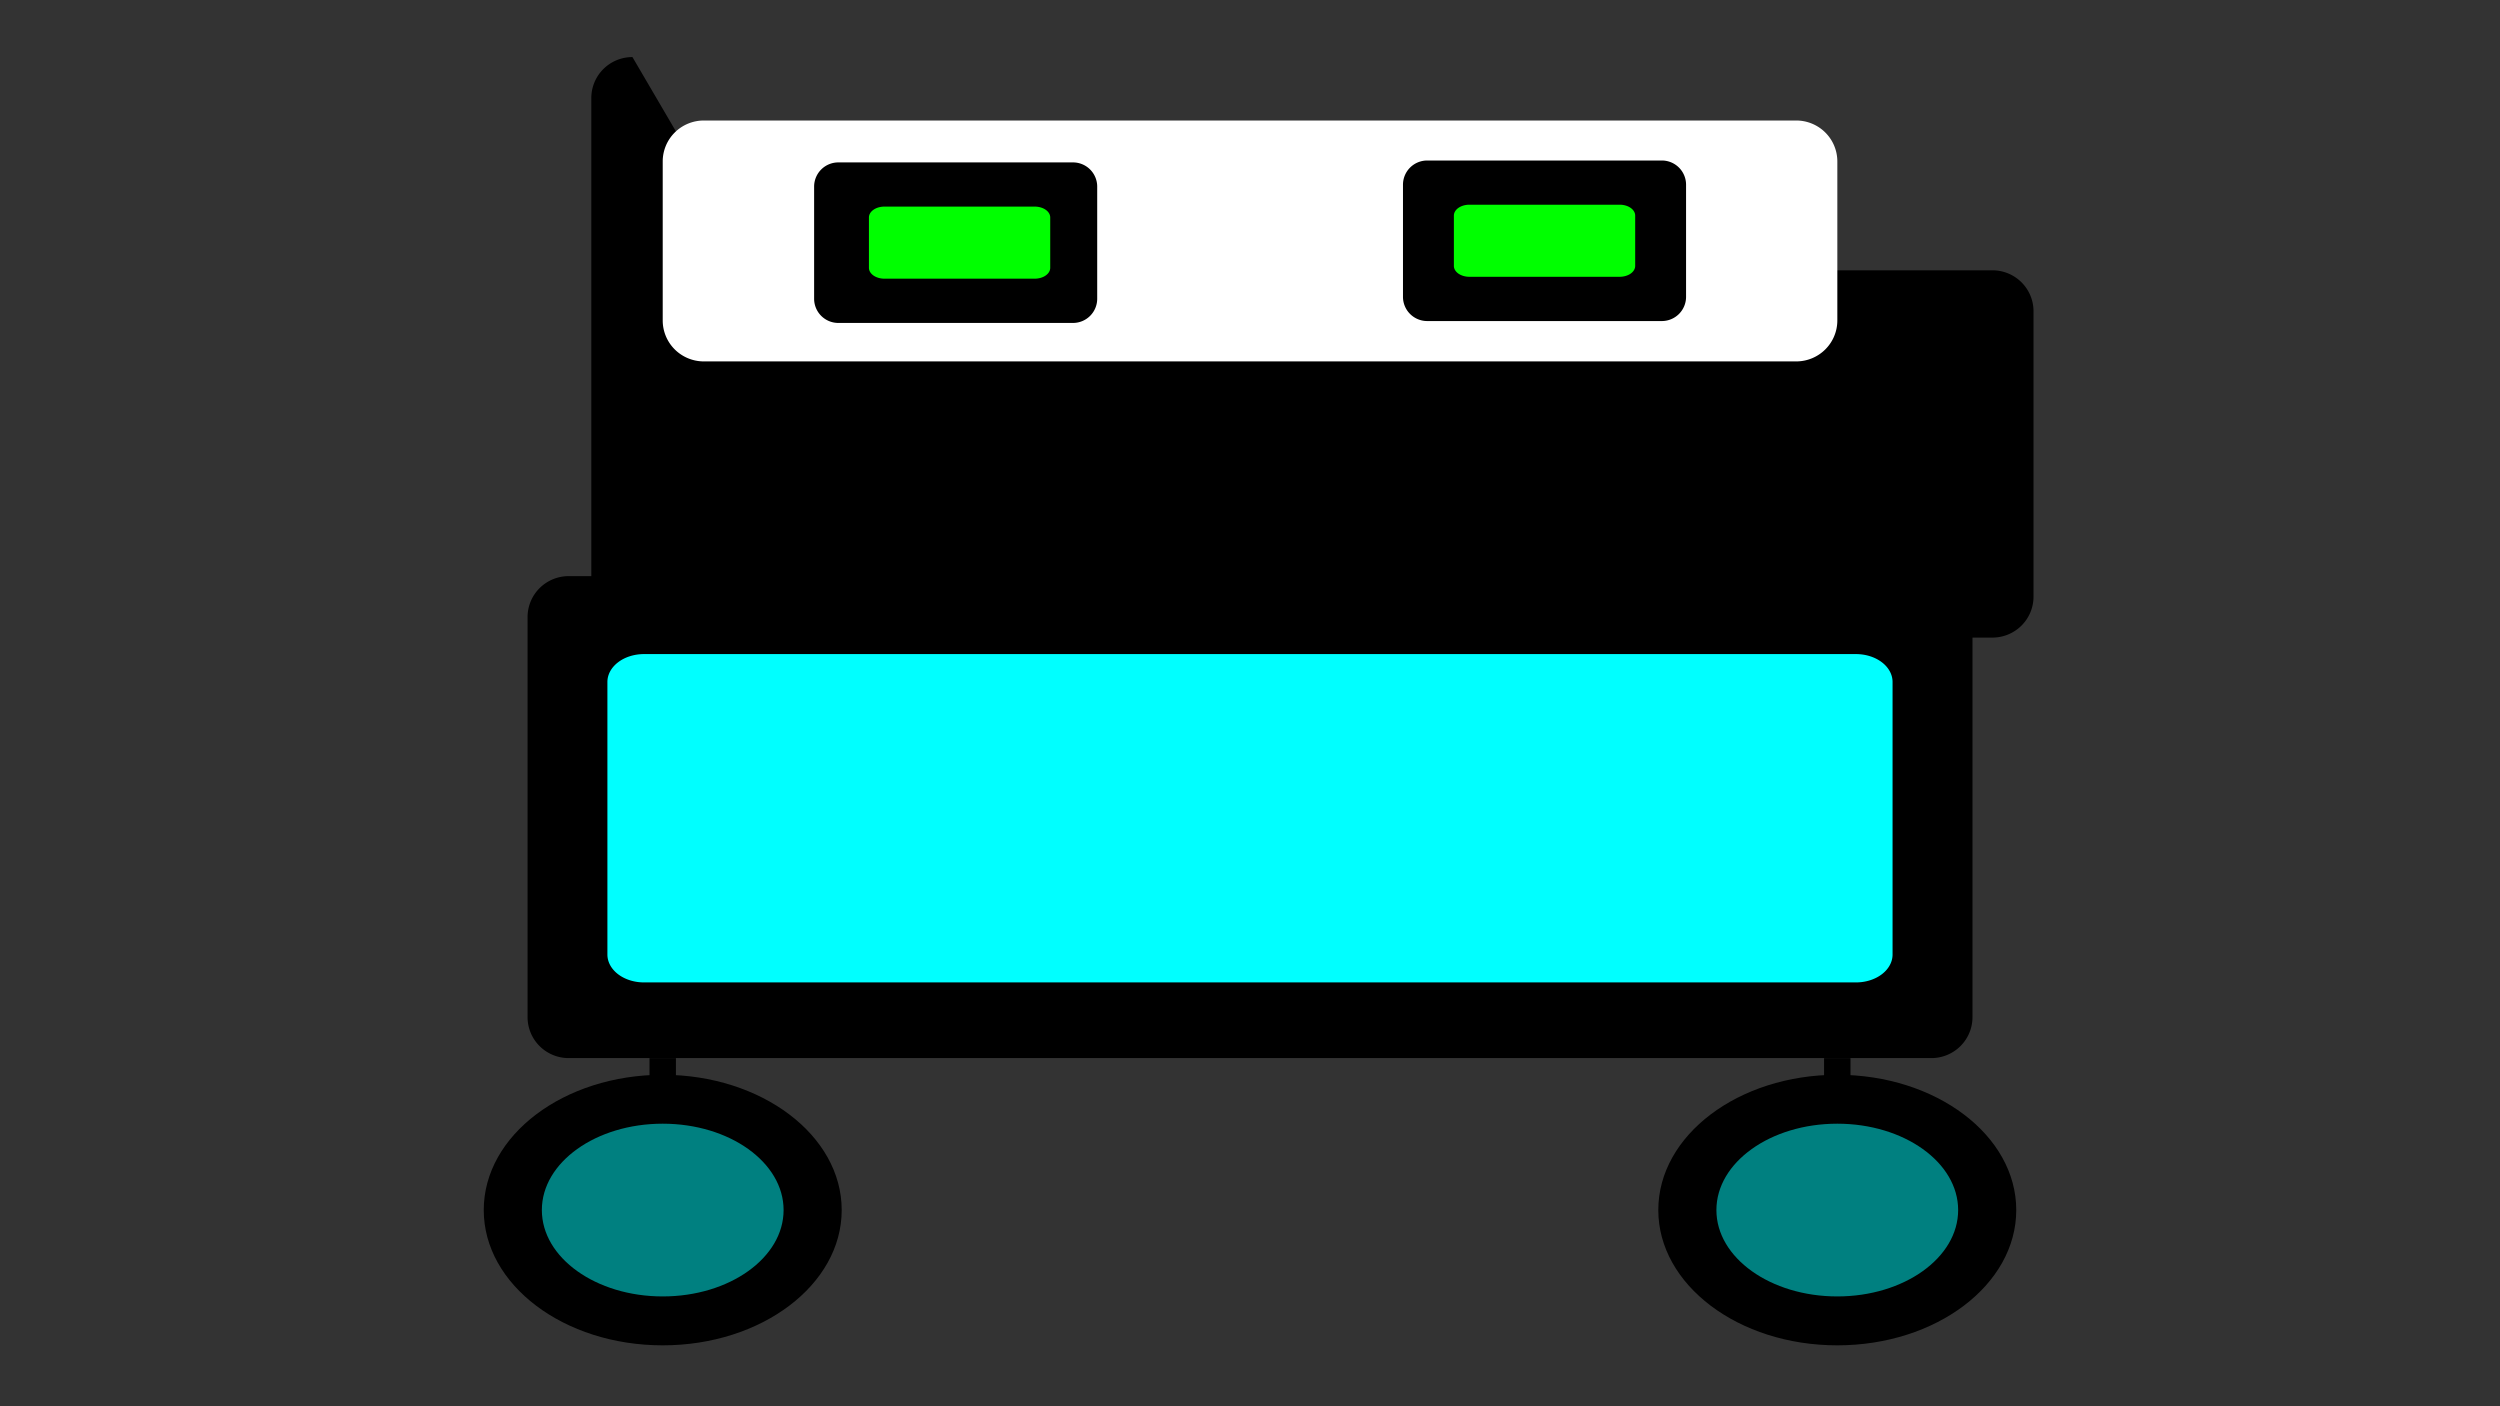<?xml version="1.0" encoding="UTF-8" standalone="no"?>
<!-- Created with Inkscape (http://www.inkscape.org/) -->

<svg
   width="1280"
   height="720"
   viewBox="0 0 338.667 190.5"
   version="1.1"
   id="svg1"
   inkscape:version="1.3.2 (091e20e, 2023-11-25, custom)"
   inkscape:export-filename="1.png"
   inkscape:export-xdpi="96"
   inkscape:export-ydpi="96"
   sodipodi:docname="character_idle.svg"
   xmlns:inkscape="http://www.inkscape.org/namespaces/inkscape"
   xmlns:sodipodi="http://sodipodi.sourceforge.net/DTD/sodipodi-0.dtd"
   xmlns="http://www.w3.org/2000/svg"
   xmlns:svg="http://www.w3.org/2000/svg">
  <rect x="0" y="0" width="338.667" height="190.5" fill="#333333" stroke="none"/>
  <sodipodi:namedview
     id="namedview1"
     pagecolor="#ffffff"
     bordercolor="#000000"
     borderopacity="0.25"
     inkscape:showpageshadow="2"
     inkscape:pageopacity="0.0"
     inkscape:pagecheckerboard="true"
     inkscape:deskcolor="#d1d1d1"
     inkscape:document-units="px"
     inkscape:lockguides="false"
     showgrid="true"
     inkscape:zoom="0.96953125"
     inkscape:cx="708.07413"
     inkscape:cy="287.76793"
     inkscape:window-width="1350"
     inkscape:window-height="860"
     inkscape:window-x="135"
     inkscape:window-y="55"
     inkscape:window-maximized="0"
     inkscape:current-layer="layer1">
    <inkscape:grid
       id="grid1"
       units="px"
       originx="0"
       originy="0"
       spacingx="0.529"
       spacingy="0.529"
       empcolor="#0099e5"
       empopacity="0.302"
       color="#0099e5"
       opacity="0.149"
       empspacing="5"
       dotted="false"
       gridanglex="30"
       gridanglez="30"
       visible="true" />
  </sodipodi:namedview>
  <defs
     id="defs1">
    <inkscape:path-effect
       effect="fillet_chamfer"
       id="path-effect11"
       is_visible="true"
       lpeversion="1"
       nodesatellites_param="F,0,0,1,0,0.2,0,1 @ F,0,0,1,0,0.2,0,1 @ F,0,0,1,0,0.2,0,1 @ F,0,0,1,0,0.2,0,1"
       radius="0.2"
       unit="px"
       method="auto"
       mode="F"
       chamfer_steps="1"
       flexible="false"
       use_knot_distance="true"
       apply_no_radius="true"
       apply_with_radius="true"
       only_selected="false"
       hide_knots="false" />
    <inkscape:path-effect
       effect="fillet_chamfer"
       id="path-effect6"
       is_visible="true"
       lpeversion="1"
       nodesatellites_param="F,0,0,1,0,0.2,0,1 @ F,0,0,1,0,0.2,0,1 @ F,0,0,1,0,0.2,0,1 @ F,0,0,1,0,0.2,0,1"
       radius="0.2"
       unit="px"
       method="auto"
       mode="F"
       chamfer_steps="1"
       flexible="false"
       use_knot_distance="true"
       apply_no_radius="true"
       apply_with_radius="true"
       only_selected="false"
       hide_knots="false" />
    <inkscape:path-effect
       effect="fillet_chamfer"
       id="path-effect18"
       is_visible="true"
       lpeversion="1"
       nodesatellites_param="F,0,0,1,0,0.5,0,1 @ F,0,0,1,0,0.5,0,1 @ F,0,0,1,0,0.5,0,1 @ F,0,0,1,0,0.5,0,1"
       radius="0.5"
       unit="px"
       method="auto"
       mode="F"
       chamfer_steps="1"
       flexible="false"
       use_knot_distance="true"
       apply_no_radius="true"
       apply_with_radius="true"
       only_selected="false"
       hide_knots="false" />
    <inkscape:path-effect
       effect="fillet_chamfer"
       id="path-effect16"
       is_visible="true"
       lpeversion="1"
       nodesatellites_param="F,0,0,1,0,0.2,0,1 @ F,0,0,1,0,0.2,0,1 @ F,0,0,1,0,0.2,0,1 @ F,0,0,1,0,0.2,0,1"
       radius="0.2"
       unit="px"
       method="auto"
       mode="F"
       chamfer_steps="1"
       flexible="false"
       use_knot_distance="true"
       apply_no_radius="true"
       apply_with_radius="true"
       only_selected="false"
       hide_knots="false" />
    <inkscape:path-effect
       effect="fillet_chamfer"
       id="path-effect14"
       is_visible="true"
       lpeversion="1"
       nodesatellites_param="F,0,0,1,0,0.2,0,1 @ F,0,0,1,0,0.2,0,1 @ F,0,0,1,0,0.2,0,1 @ F,0,0,1,0,0.2,0,1"
       radius="0.2"
       unit="px"
       method="auto"
       mode="F"
       chamfer_steps="1"
       flexible="false"
       use_knot_distance="true"
       apply_no_radius="true"
       apply_with_radius="true"
       only_selected="false"
       hide_knots="false" />
    <inkscape:path-effect
       effect="fillet_chamfer"
       id="path-effect12"
       is_visible="true"
       lpeversion="1"
       nodesatellites_param="F,0,0,1,0,0.2,0,1 @ F,0,0,1,0,0.2,0,1 @ F,0,0,1,0,0.2,0,1 @ F,0,0,1,0,0.2,0,1"
       radius="0.2"
       unit="px"
       method="auto"
       mode="F"
       chamfer_steps="1"
       flexible="false"
       use_knot_distance="true"
       apply_no_radius="true"
       apply_with_radius="true"
       only_selected="false"
       hide_knots="false" />
    <inkscape:path-effect
       effect="fillet_chamfer"
       id="path-effect10"
       is_visible="true"
       lpeversion="1"
       nodesatellites_param="F,0,0,1,0,0.2,0,1 @ F,0,0,1,0,0.2,0,1 @ F,0,0,1,0,0.2,0,1 @ F,0,0,1,0,0.2,0,1"
       radius="0.2"
       unit="px"
       method="auto"
       mode="F"
       chamfer_steps="1"
       flexible="false"
       use_knot_distance="true"
       apply_no_radius="true"
       apply_with_radius="true"
       only_selected="false"
       hide_knots="false" />
    <inkscape:path-effect
       effect="fillet_chamfer"
       id="path-effect9"
       is_visible="true"
       lpeversion="1"
       nodesatellites_param="F,0,0,1,0,0.5,0,1 @ F,0,0,1,0,0.5,0,1 @ F,0,0,1,0,0.5,0,1 @ F,0,0,1,0,0.5,0,1"
       radius="0.5"
       unit="px"
       method="auto"
       mode="F"
       chamfer_steps="1"
       flexible="false"
       use_knot_distance="true"
       apply_no_radius="true"
       apply_with_radius="true"
       only_selected="false"
       hide_knots="false" />
    <inkscape:path-effect
       effect="fillet_chamfer"
       id="path-effect8"
       is_visible="true"
       lpeversion="1"
       nodesatellites_param="F,0,0,1,0,0.5,0,1 @ F,0,0,1,0,0.5,0,1 @ F,0,0,1,0,0.5,0,1 @ F,0,0,1,0,0.5,0,1"
       radius="0.5"
       unit="px"
       method="auto"
       mode="F"
       chamfer_steps="1"
       flexible="false"
       use_knot_distance="true"
       apply_no_radius="true"
       apply_with_radius="true"
       only_selected="false"
       hide_knots="false" />
    <inkscape:path-effect
       effect="fillet_chamfer"
       id="path-effect4"
       is_visible="true"
       lpeversion="1"
       nodesatellites_param="F,0,0,1,0,0.5,0,1 @ F,0,0,1,0,0.5,0,1 @ F,0,0,1,0,0.5,0,1 @ F,0,0,1,0,0.5,0,1"
       radius="0.5"
       unit="px"
       method="auto"
       mode="F"
       chamfer_steps="1"
       flexible="false"
       use_knot_distance="true"
       apply_no_radius="true"
       apply_with_radius="true"
       only_selected="false"
       hide_knots="false" />
    <inkscape:path-effect
       effect="fillet_chamfer"
       id="path-effect3"
       is_visible="true"
       lpeversion="1"
       nodesatellites_param="F,0,0,1,0,0.5,0,1 @ F,0,0,1,0,0.5,0,1 @ F,0,0,1,0,0.5,0,1 @ F,0,0,1,0,0.5,0,1"
       radius="0.5"
       unit="px"
       method="auto"
       mode="F"
       chamfer_steps="1"
       flexible="false"
       use_knot_distance="true"
       apply_no_radius="true"
       apply_with_radius="true"
       only_selected="false"
       hide_knots="false" />
    <inkscape:path-effect
       effect="fillet_chamfer"
       id="path-effect2"
       is_visible="true"
       lpeversion="1"
       nodesatellites_param="F,0,0,1,0,0.5,0,1 @ F,0,0,1,0,0.5,0,1 @ F,0,0,1,0,0.5,0,1 @ F,0,0,1,0,0.5,0,1"
       radius="0.5"
       unit="px"
       method="auto"
       mode="IC"
       chamfer_steps="1"
       flexible="false"
       use_knot_distance="true"
       apply_no_radius="true"
       apply_with_radius="true"
       only_selected="false"
       hide_knots="false" />
  </defs>
  <g
     inkscape:label="Layer 1"
     inkscape:groupmode="layer"
     id="layer1">
    <path
       style="fill:#000000;stroke-width:0.423"
       id="rect1"
       width="16.016"
       height="4.487"
       x="1.517"
       y="2.605"
       inkscape:path-effect="#path-effect3"
       sodipodi:type="rect"
       d="m 2.017,2.605 15.016,0 a 0.5,0.5 45 0 1 0.5,0.5 v 3.487 a 0.5,0.5 135 0 1 -0.5,0.5 H 2.017 a 0.5,0.5 45 0 1 -0.5,-0.5 V 3.105 a 0.5,0.5 135 0 1 0.5,-0.5 z"
       transform="matrix(11.143,0,0,11.089,63.2,-21.157)" />
    <path
       style="fill:#ffffff;stroke-width:0.245"
       id="rect2"
       width="14.28"
       height="2.943"
       x="2.385"
       y="3.377"
       inkscape:path-effect="#path-effect2"
       sodipodi:type="rect"
       d="M 2.885,3.377 H 16.165 a 0.5,0.5 45 0 1 0.5,0.5 v 1.943 a 0.5,0.5 135 0 1 -0.5,0.5 H 2.885 a 0.5,0.5 45 0 1 -0.5,-0.5 V 3.877 a 0.5,0.5 135 0 1 0.5,-0.5 z"
       transform="matrix(11.143,0,0,11.089,63.2,-21.123)" />
    <rect
       style="fill:#000000;stroke-width:2.648"
       id="rect3"
       width="26.608"
       height="21.398"
       x="156.029"
       y="56.947" />
    <path
       style="fill:#000000;stroke-width:0.278"
       id="rect4"
       width="17.566"
       height="5.888"
       x="0.742"
       y="8.946"
       inkscape:path-effect="#path-effect4"
       sodipodi:type="rect"
       d="M 1.242,8.946 H 17.808 a 0.5,0.5 45 0 1 0.5,0.5 v 4.888 a 0.5,0.5 135 0 1 -0.5,0.5 H 1.242 a 0.5,0.5 45 0 1 -0.5,-0.5 V 9.446 a 0.5,0.5 135 0 1 0.5,-0.5 z"
       transform="matrix(11.143,0,0,11.089,63.2,-21.157)" />
    <ellipse
       style="fill:#000000;stroke-width:3.184"
       id="path4"
       cx="89.777"
       cy="163.923"
       rx="24.246"
       ry="18.326" />
    <rect
       style="fill:#000000;stroke-width:3.097"
       id="rect5"
       width="3.579"
       height="15.506"
       x="87.987"
       y="143.341" />
    <path
       style="fill:#000000;stroke-width:0.192"
       id="path12"
       width="2.34"
       height="1.327"
       x="5.283"
       y="4.384"
       inkscape:path-effect="#path-effect14"
       sodipodi:type="rect"
       d="M 5.483,4.384 H 7.422 a 0.2,0.2 45 0 1 0.2,0.2 v 0.927 a 0.2,0.2 135 0 1 -0.2,0.2 l -1.94,0 a 0.2,0.2 45 0 1 -0.2,-0.2 V 4.584 a 0.2,0.2 135 0 1 0.2,-0.2 z"
       transform="matrix(16.388,0,0,16.388,103.496,-50.101)" />
    <path
       style="fill:#00ff00;stroke-width:0.192"
       id="path13"
       width="2.34"
       height="1.327"
       x="5.283"
       y="4.384"
       inkscape:path-effect="#path-effect16"
       sodipodi:type="rect"
       d="M 5.483,4.384 H 7.422 a 0.2,0.2 45 0 1 0.2,0.2 v 0.927 a 0.2,0.2 135 0 1 -0.2,0.2 l -1.94,0 a 0.2,0.2 45 0 1 -0.2,-0.2 V 4.584 a 0.2,0.2 135 0 1 0.2,-0.2 z"
       transform="matrix(10.496,0,0,7.359,141.513,-4.531)" />
    <ellipse
       style="fill:#008080;stroke-width:0.265"
       id="path16"
       cx="89.777"
       cy="163.923"
       rx="16.374"
       ry="11.7" />
    <ellipse
       style="fill:#000000;stroke-width:3.184"
       id="ellipse16"
       cx="248.89"
       cy="163.923"
       rx="24.246"
       ry="18.326" />
    <rect
       style="fill:#000000;stroke-width:3.097"
       id="rect17"
       width="3.579"
       height="15.506"
       x="247.1"
       y="143.341" />
    <ellipse
       style="fill:#008080;stroke-width:0.265"
       id="ellipse17"
       cx="248.89"
       cy="163.923"
       rx="16.374"
       ry="11.7" />
    <path
       style="fill:#00ffff;stroke-width:0.278"
       id="path17"
       width="17.566"
       height="5.888"
       x="0.742"
       y="8.946"
       inkscape:path-effect="#path-effect18"
       sodipodi:type="rect"
       d="M 1.242,8.946 H 17.808 a 0.5,0.5 45 0 1 0.5,0.5 v 4.888 a 0.5,0.5 135 0 1 -0.5,0.5 H 1.242 a 0.5,0.5 45 0 1 -0.5,-0.5 V 9.446 a 0.5,0.5 135 0 1 0.5,-0.5 z"
       transform="matrix(9.911,0,0,7.554,74.929,21.029)" />
    <path
       style="fill:#000000;stroke-width:0.192"
       id="path1"
       width="2.34"
       height="1.327"
       x="5.283"
       y="4.384"
       inkscape:path-effect="#path-effect6"
       sodipodi:type="rect"
       d="M 5.483,4.384 H 7.422 a 0.2,0.2 45 0 1 0.2,0.2 v 0.927 a 0.2,0.2 135 0 1 -0.2,0.2 l -1.94,0 a 0.2,0.2 45 0 1 -0.2,-0.2 V 4.584 a 0.2,0.2 135 0 1 0.2,-0.2 z"
       transform="matrix(16.388,0,0,16.388,23.725,-49.844)" />
    <path
       style="fill:#00ff00;stroke-width:0.192"
       id="path2"
       width="2.34"
       height="1.327"
       x="5.283"
       y="4.384"
       inkscape:path-effect="#path-effect11"
       sodipodi:type="rect"
       d="M 5.483,4.384 H 7.422 a 0.2,0.2 45 0 1 0.2,0.2 v 0.927 a 0.2,0.2 135 0 1 -0.2,0.2 l -1.94,0 a 0.2,0.2 45 0 1 -0.2,-0.2 V 4.584 a 0.2,0.2 135 0 1 0.2,-0.2 z"
       transform="matrix(10.496,0,0,7.359,62.271,-4.275)" />
  </g>
</svg>
